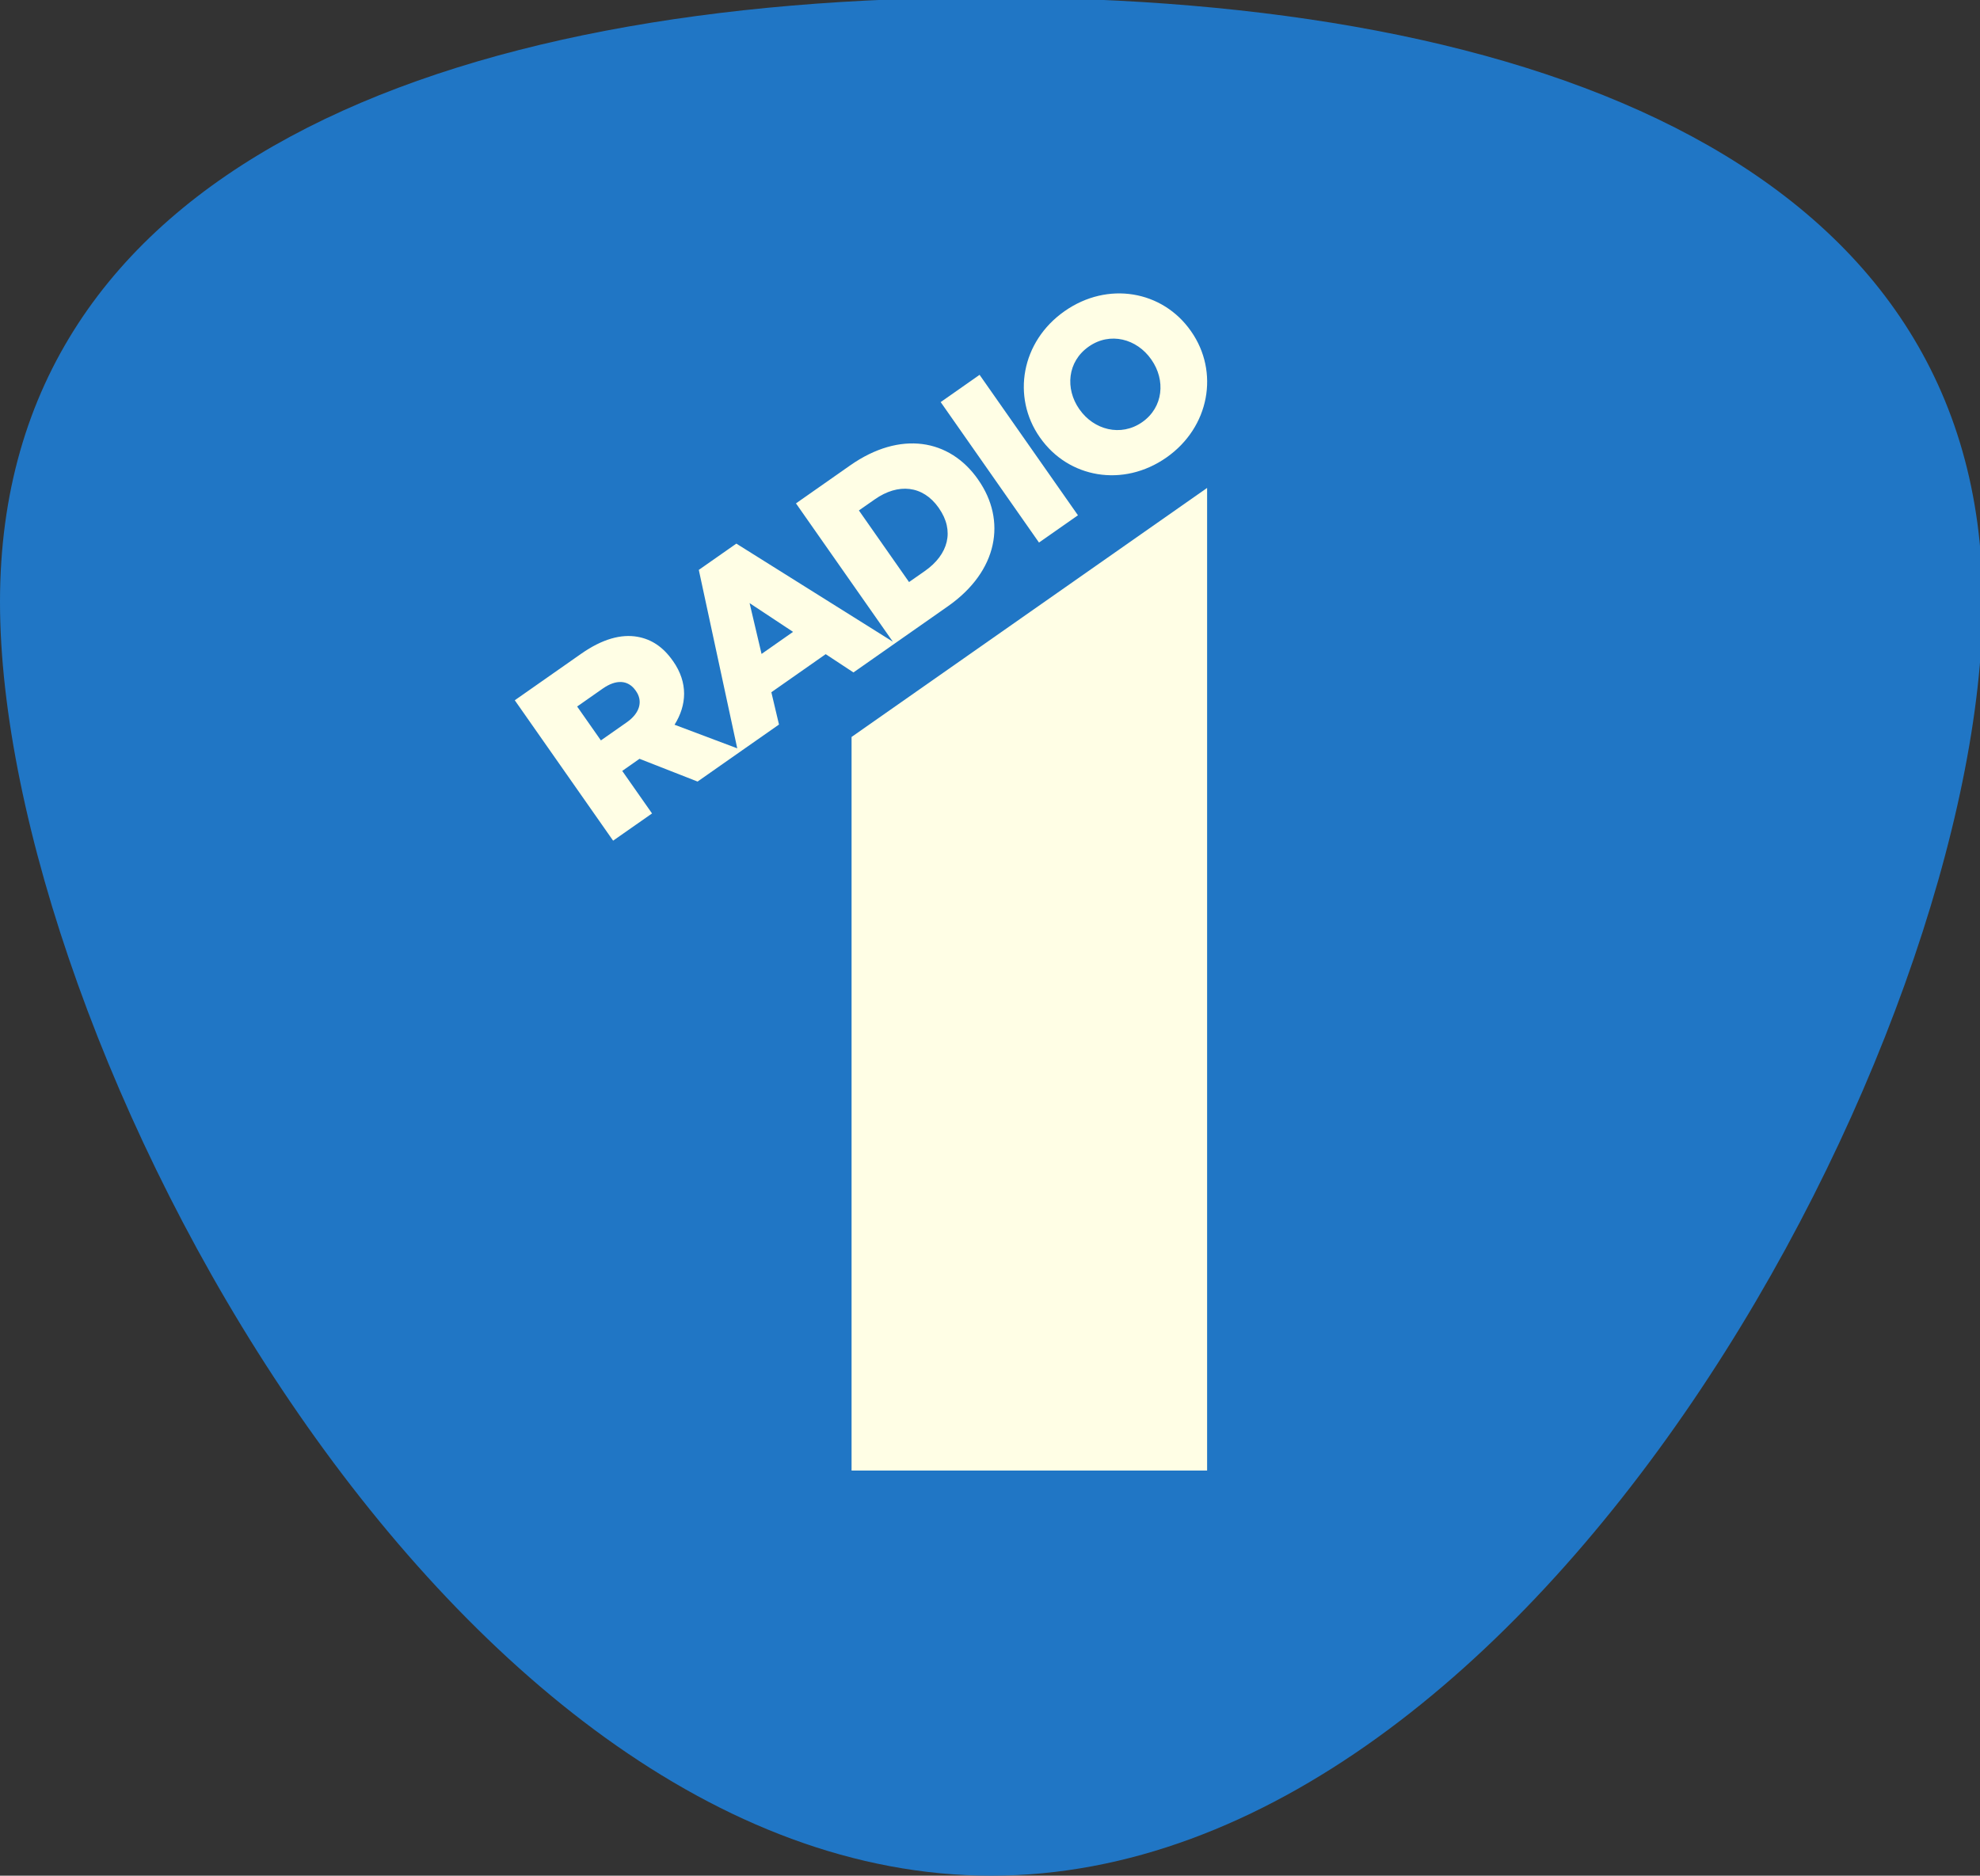 <svg version="1.1" viewBox="0 0 600 568.47" xml:space="preserve" xmlns="http://www.w3.org/2000/svg"><rect x="0" y="0" width="600" height="568.47" fill="#333333" stroke="none"/><g transform="matrix(1.25 0 0 -1.25 149.8 426.54)"><g transform="matrix(.2 0 0 .2 -119.84 -113.54)"><path d="m2403.2 1544.2c0-527.3-538-1544.2-1201.7-1544.2-663.52 0-1201.5 1016.9-1201.5 1544.2 0 527.27 537.98 732.7 1201.5 732.7 663.67 0 1201.6-205.43 1201.6-732.7" fill="#2076c5"/><path d="m923.1 1481.1-14.5 61.61 52.684-34.85-38.184-26.76zm-163.35-82.85-31.391-21.97-28.789 41.09 31.145 21.82c15.578 10.86 30.285 11.04 39.836-2.57l0.347-0.51c8.672-12.35 4.641-26.82-11.148-37.86zm300.53 270.21c28.47 20.01 58.43 17.01 77.52-10.19l0.33-0.52c19.24-27.45 11.4-56.15-17.04-76.08l-19.22-13.42-60.78 86.81 19.19 13.4zm-25.79-209.78 49.48 34.67 64.97 45.51c61.05 42.75 71.24 104.21 36.83 153.34l-0.31 0.51c-34.41 49.1-94.19 59.43-154.78 17.07l-65.866-46.16 117.42-167.68-189.69 118.91-45.508-31.86 46.59-216.32-75.988 28.6c14.867 23.83 16.601 50.82-1.766 77.08l-0.359 0.45c-11.75 16.82-25.879 26.1-42.864 29.11-19.363 3.42-42.16-2.35-68.191-20.59l-80.481-56.38 119.19-170.21 47.183 33-36.121 51.55 20.918 14.69 70.391-27.58 54.226 38 44.473 31.13-9.266 39.15 65.88 46.16 33.64-22.15" fill="#fffee5"/><path d="m1306.6 1649.2-119.24 170.26-47.15-33.04 119.17-170.28 47.22 33.06" fill="#fffee5"/><path d="m1319.7 1853.7c25.99 18.26 58.32 9.35 75.69-15.47l0.31-0.47c17.23-24.59 14.57-57.57-11.16-75.61-26.04-18.26-58.79-9.27-75.98 15.3l-0.34 0.45c-17.21 24.59-14.59 57.61 11.48 75.8zm-58.95-110.47c34.23-48.86 100.56-60.78 153.08-24.02 52.54 36.82 64.2 104.04 29.98 152.91l-0.36 0.52c-34.22 48.87-100.56 60.79-153.07 23.99-52.56-36.78-64.2-104.03-30-152.91l0.37-0.49" fill="#fffee5"/><path d="m1032.2 491.15h430.96v1191.2l-430.96-301.89v-889.31" fill="#fffee5"/></g></g></svg>
